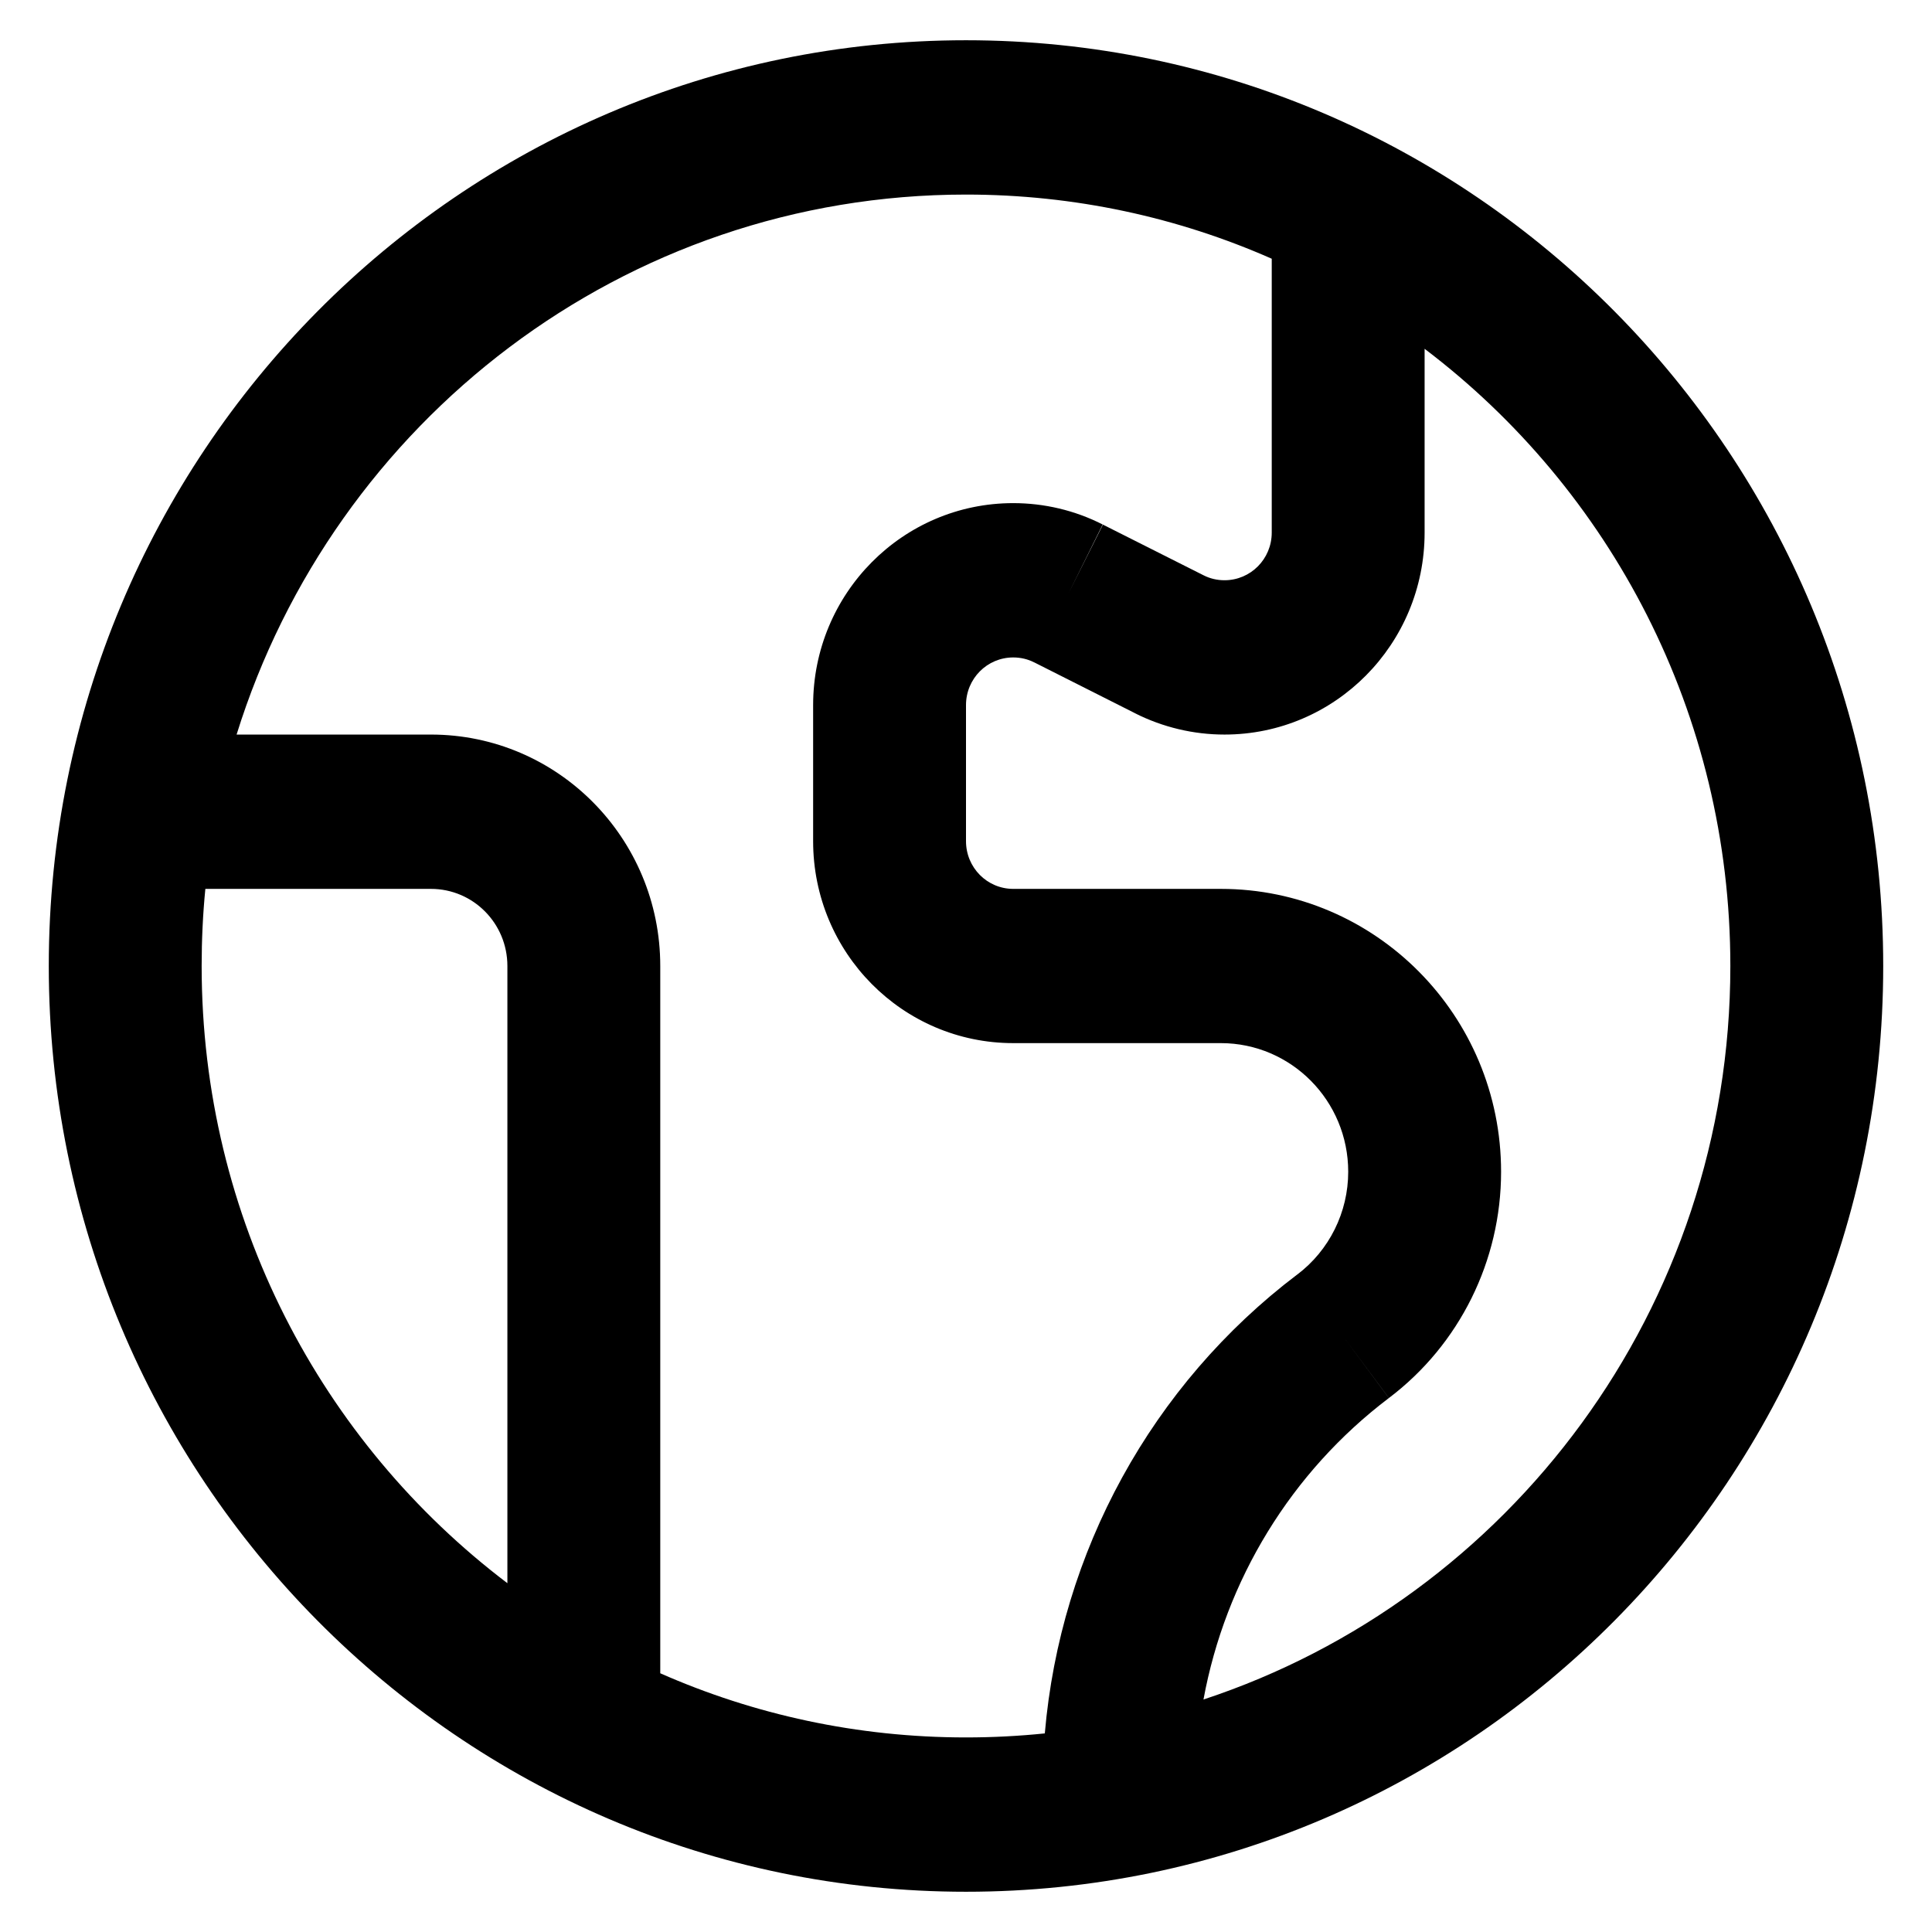 <svg
  xmlns="http://www.w3.org/2000/svg"
  width="24"
  height="24"
  viewBox="0 0 24 24"
  fill="none"
>
  <path
    fill-rule="evenodd"
    clip-rule="evenodd"
    d="M2.939 9.125 C4.149 5.237 7.748 2.417 12.000 2.417 C13.350 2.417 14.635 2.701 15.798 3.214 V6.616 C15.798 6.944 15.536 7.208 15.211 7.208 C15.119 7.208 15.030 7.187 14.950 7.146 L13.701 6.517 L13.273 7.372 L13.698 6.515 L13.699 6.516 C13.352 6.339 12.970 6.250 12.587 6.250 C11.213 6.250 10.101 7.373 10.101 8.759 V10.449 C10.101 11.835 11.213 12.958 12.587 12.958 H15.165 C16.039 12.958 16.748 13.673 16.748 14.556 C16.748 15.059 16.513 15.532 16.115 15.833 L16.114 15.833 C14.306 17.203 13.172 19.280 12.979 21.533 C12.657 21.566 12.331 21.583 12.000 21.583 C10.650 21.583 9.365 21.299 8.202 20.786 V12.000 C8.202 10.412 6.927 9.125 5.353 9.125 H2.939 Z M2.551 11.042 C2.520 11.357 2.505 11.677 2.505 12.000 C2.505 15.135 3.996 17.919 6.303 19.667 V12.000 C6.303 11.470 5.878 11.042 5.353 11.042 H2.551 Z M14.950 21.112 C18.750 19.859 21.495 16.253 21.495 12.000 C21.495 8.865 20.004 6.081 17.697 4.333 V6.616 C17.697 8.002 16.585 9.125 15.211 9.125 C14.827 9.125 14.446 9.035 14.099 8.860 L14.098 8.859 L12.849 8.229 L12.846 8.228 C12.768 8.188 12.679 8.167 12.587 8.167 C12.262 8.167 12.000 8.431 12.000 8.759 V10.449 C12.000 10.777 12.262 11.042 12.587 11.042 H15.165 C17.088 11.042 18.647 12.615 18.647 14.556 C18.647 15.661 18.131 16.704 17.253 17.367 L17.254 17.367 L16.684 16.600 L17.253 17.367 C16.037 18.288 15.223 19.629 14.950 21.112 Z M12.000 0.500 C5.707 0.500 0.606 5.649 0.606 12.000 C0.606 18.351 5.707 23.500 12.000 23.500 C18.293 23.500 23.394 18.351 23.394 12.000 C23.394 5.649 18.293 0.500 12.000 0.500 Z"
    fill="currentColor"
  />
</svg>

